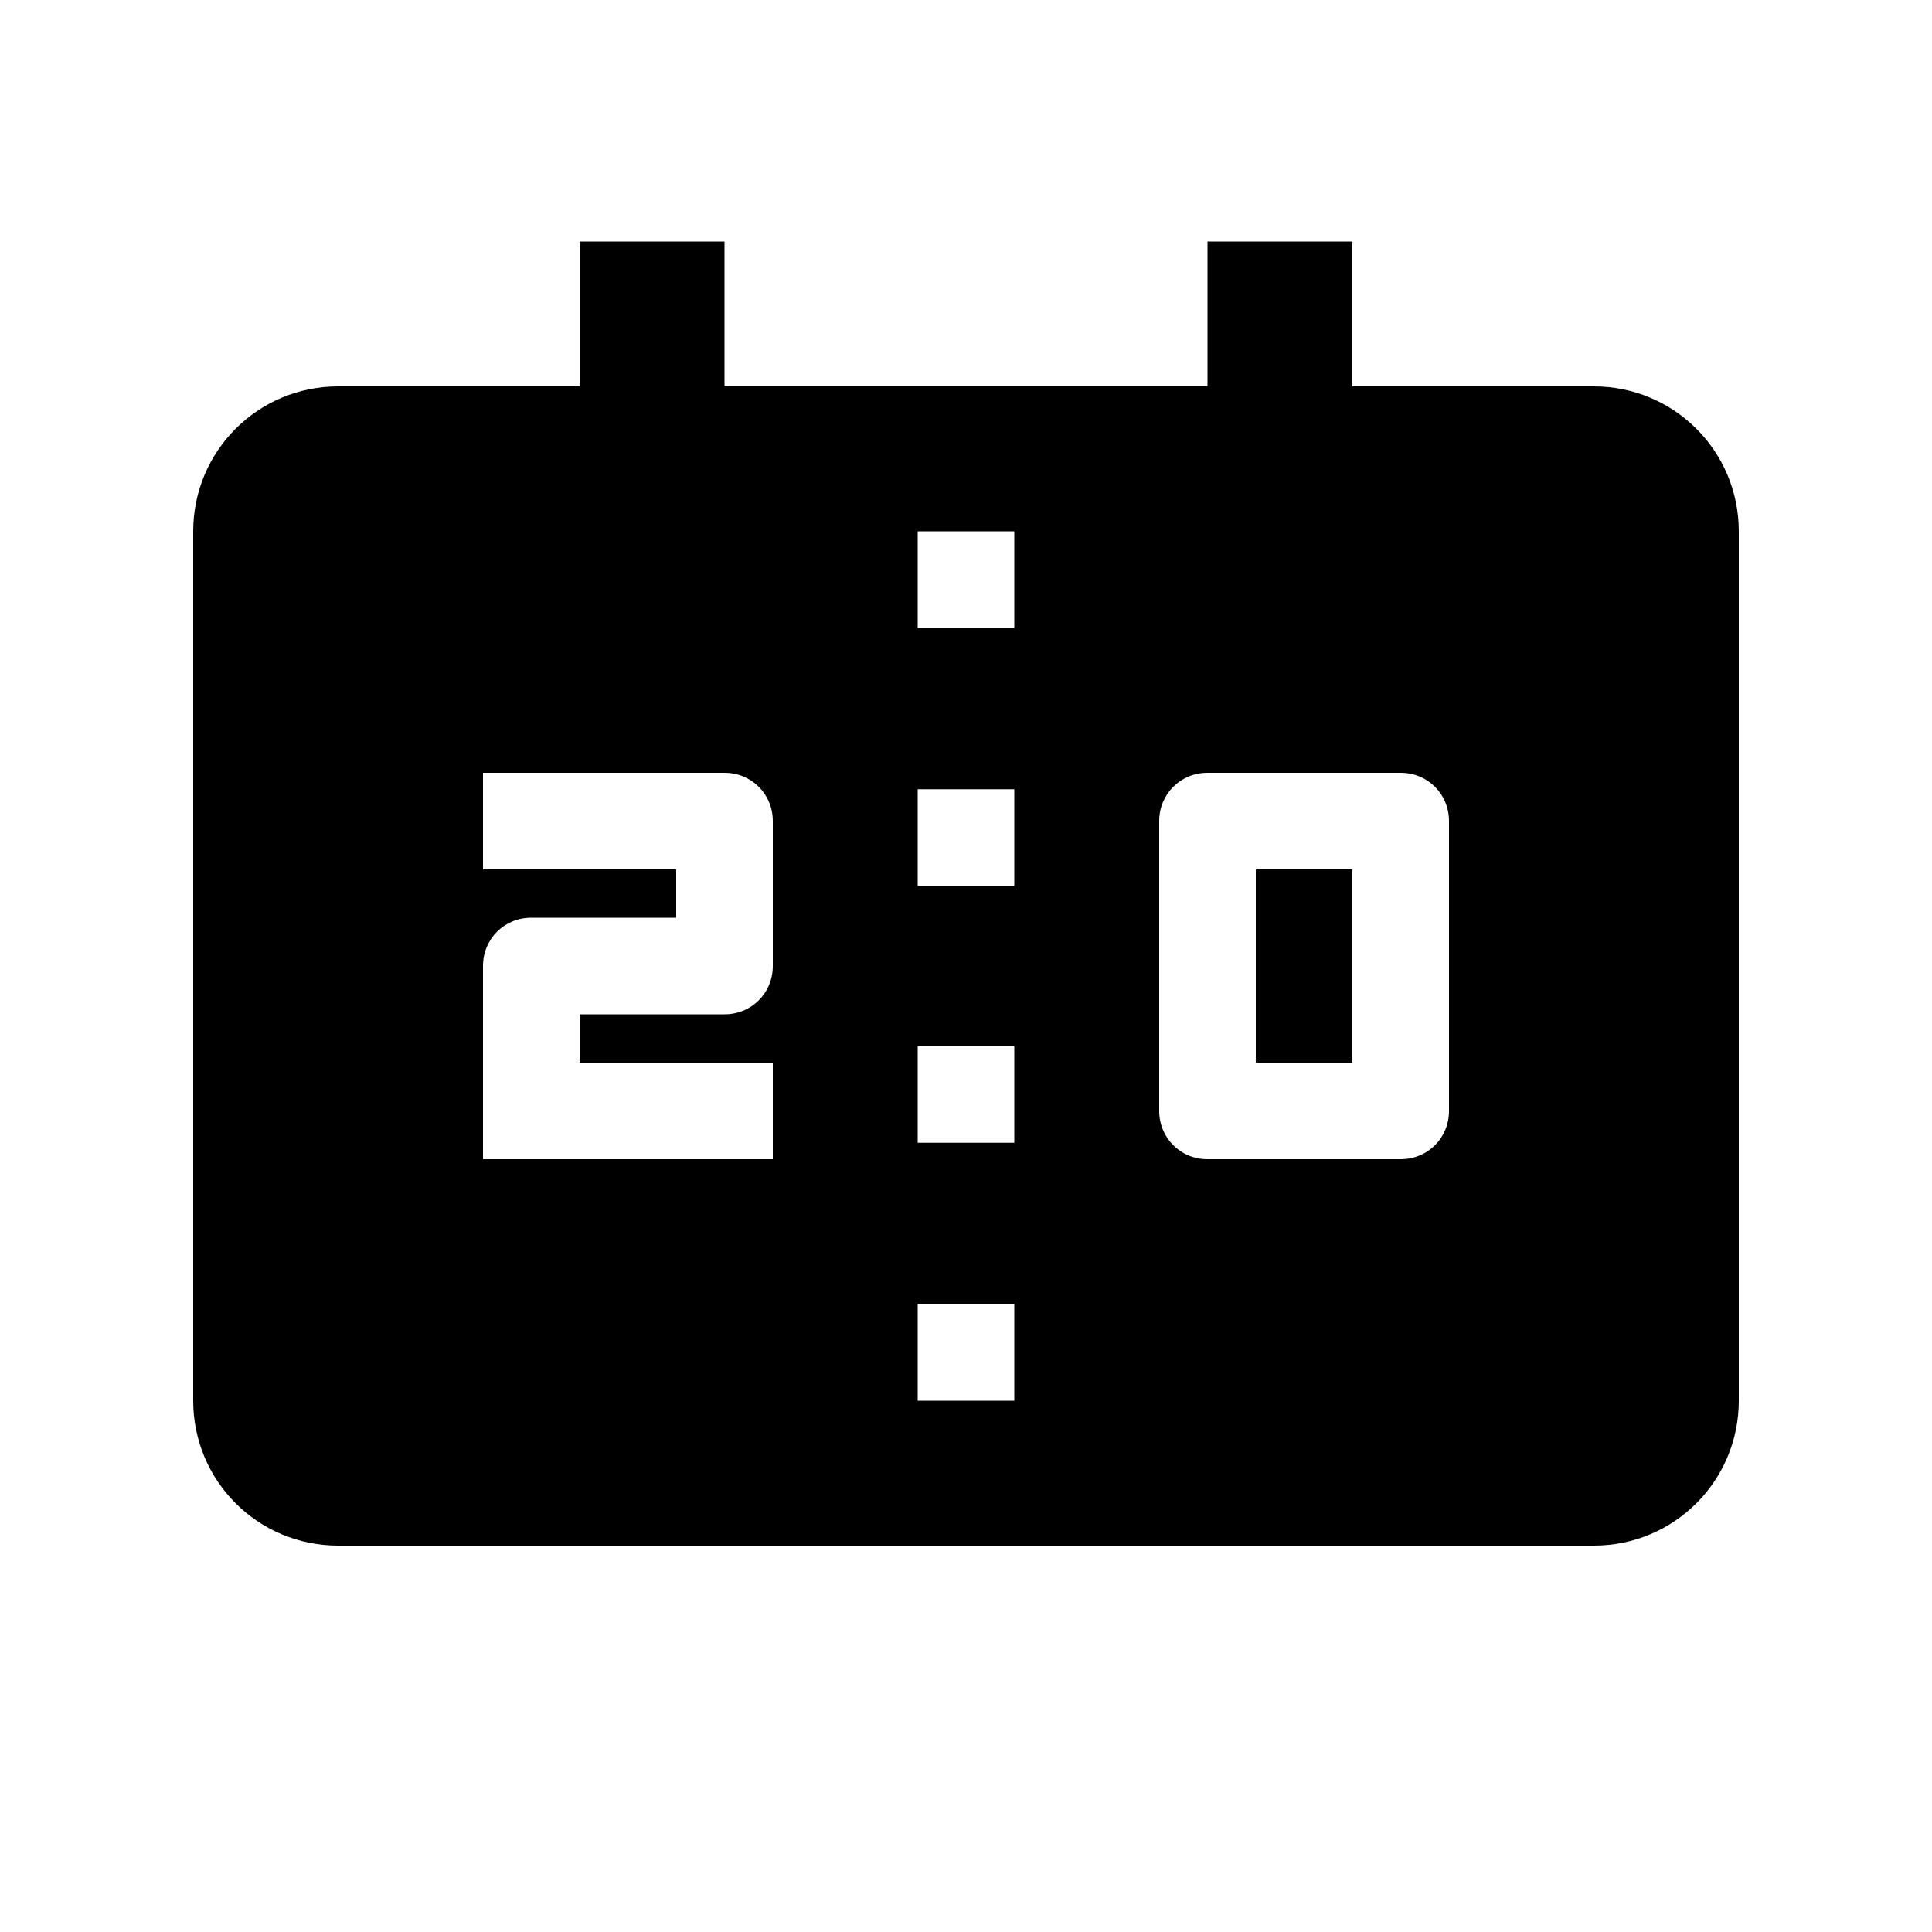 <svg fill="currentColor" xmlns="http://www.w3.org/2000/svg" enable-background="new 0 0 20 20" height="20" viewBox="0 0 20 20" width="20"><g><rect fill="none" height="20" width="20"/></g><g><path d="M14,11h-1V9h1V11z M16.5,4H14V2.5h-1.5V4h-5V2.5H6V4H3.5C2.67,4,2,4.67,2,5.5v9C2,15.33,2.67,16,3.5,16h13 c0.83,0,1.5-0.67,1.5-1.5v-9C18,4.67,17.33,4,16.5,4z M8,10c0,0.28-0.22,0.5-0.5,0.5H6V11h2v1H5v-2c0-0.28,0.22-0.5,0.5-0.5H7V9H5 V8h2.5C7.78,8,8,8.22,8,8.5V10z M10.5,14.5h-1v-1h1V14.5z M10.5,11.83h-1v-1h1V11.83z M10.5,9.17h-1v-1h1V9.17z M10.5,6.5h-1v-1h1 V6.5z M15,11.5c0,0.28-0.22,0.5-0.5,0.5h-2c-0.28,0-0.5-0.22-0.5-0.5v-3C12,8.22,12.22,8,12.5,8h2C14.78,8,15,8.22,15,8.5V11.5z"/></g></svg>
